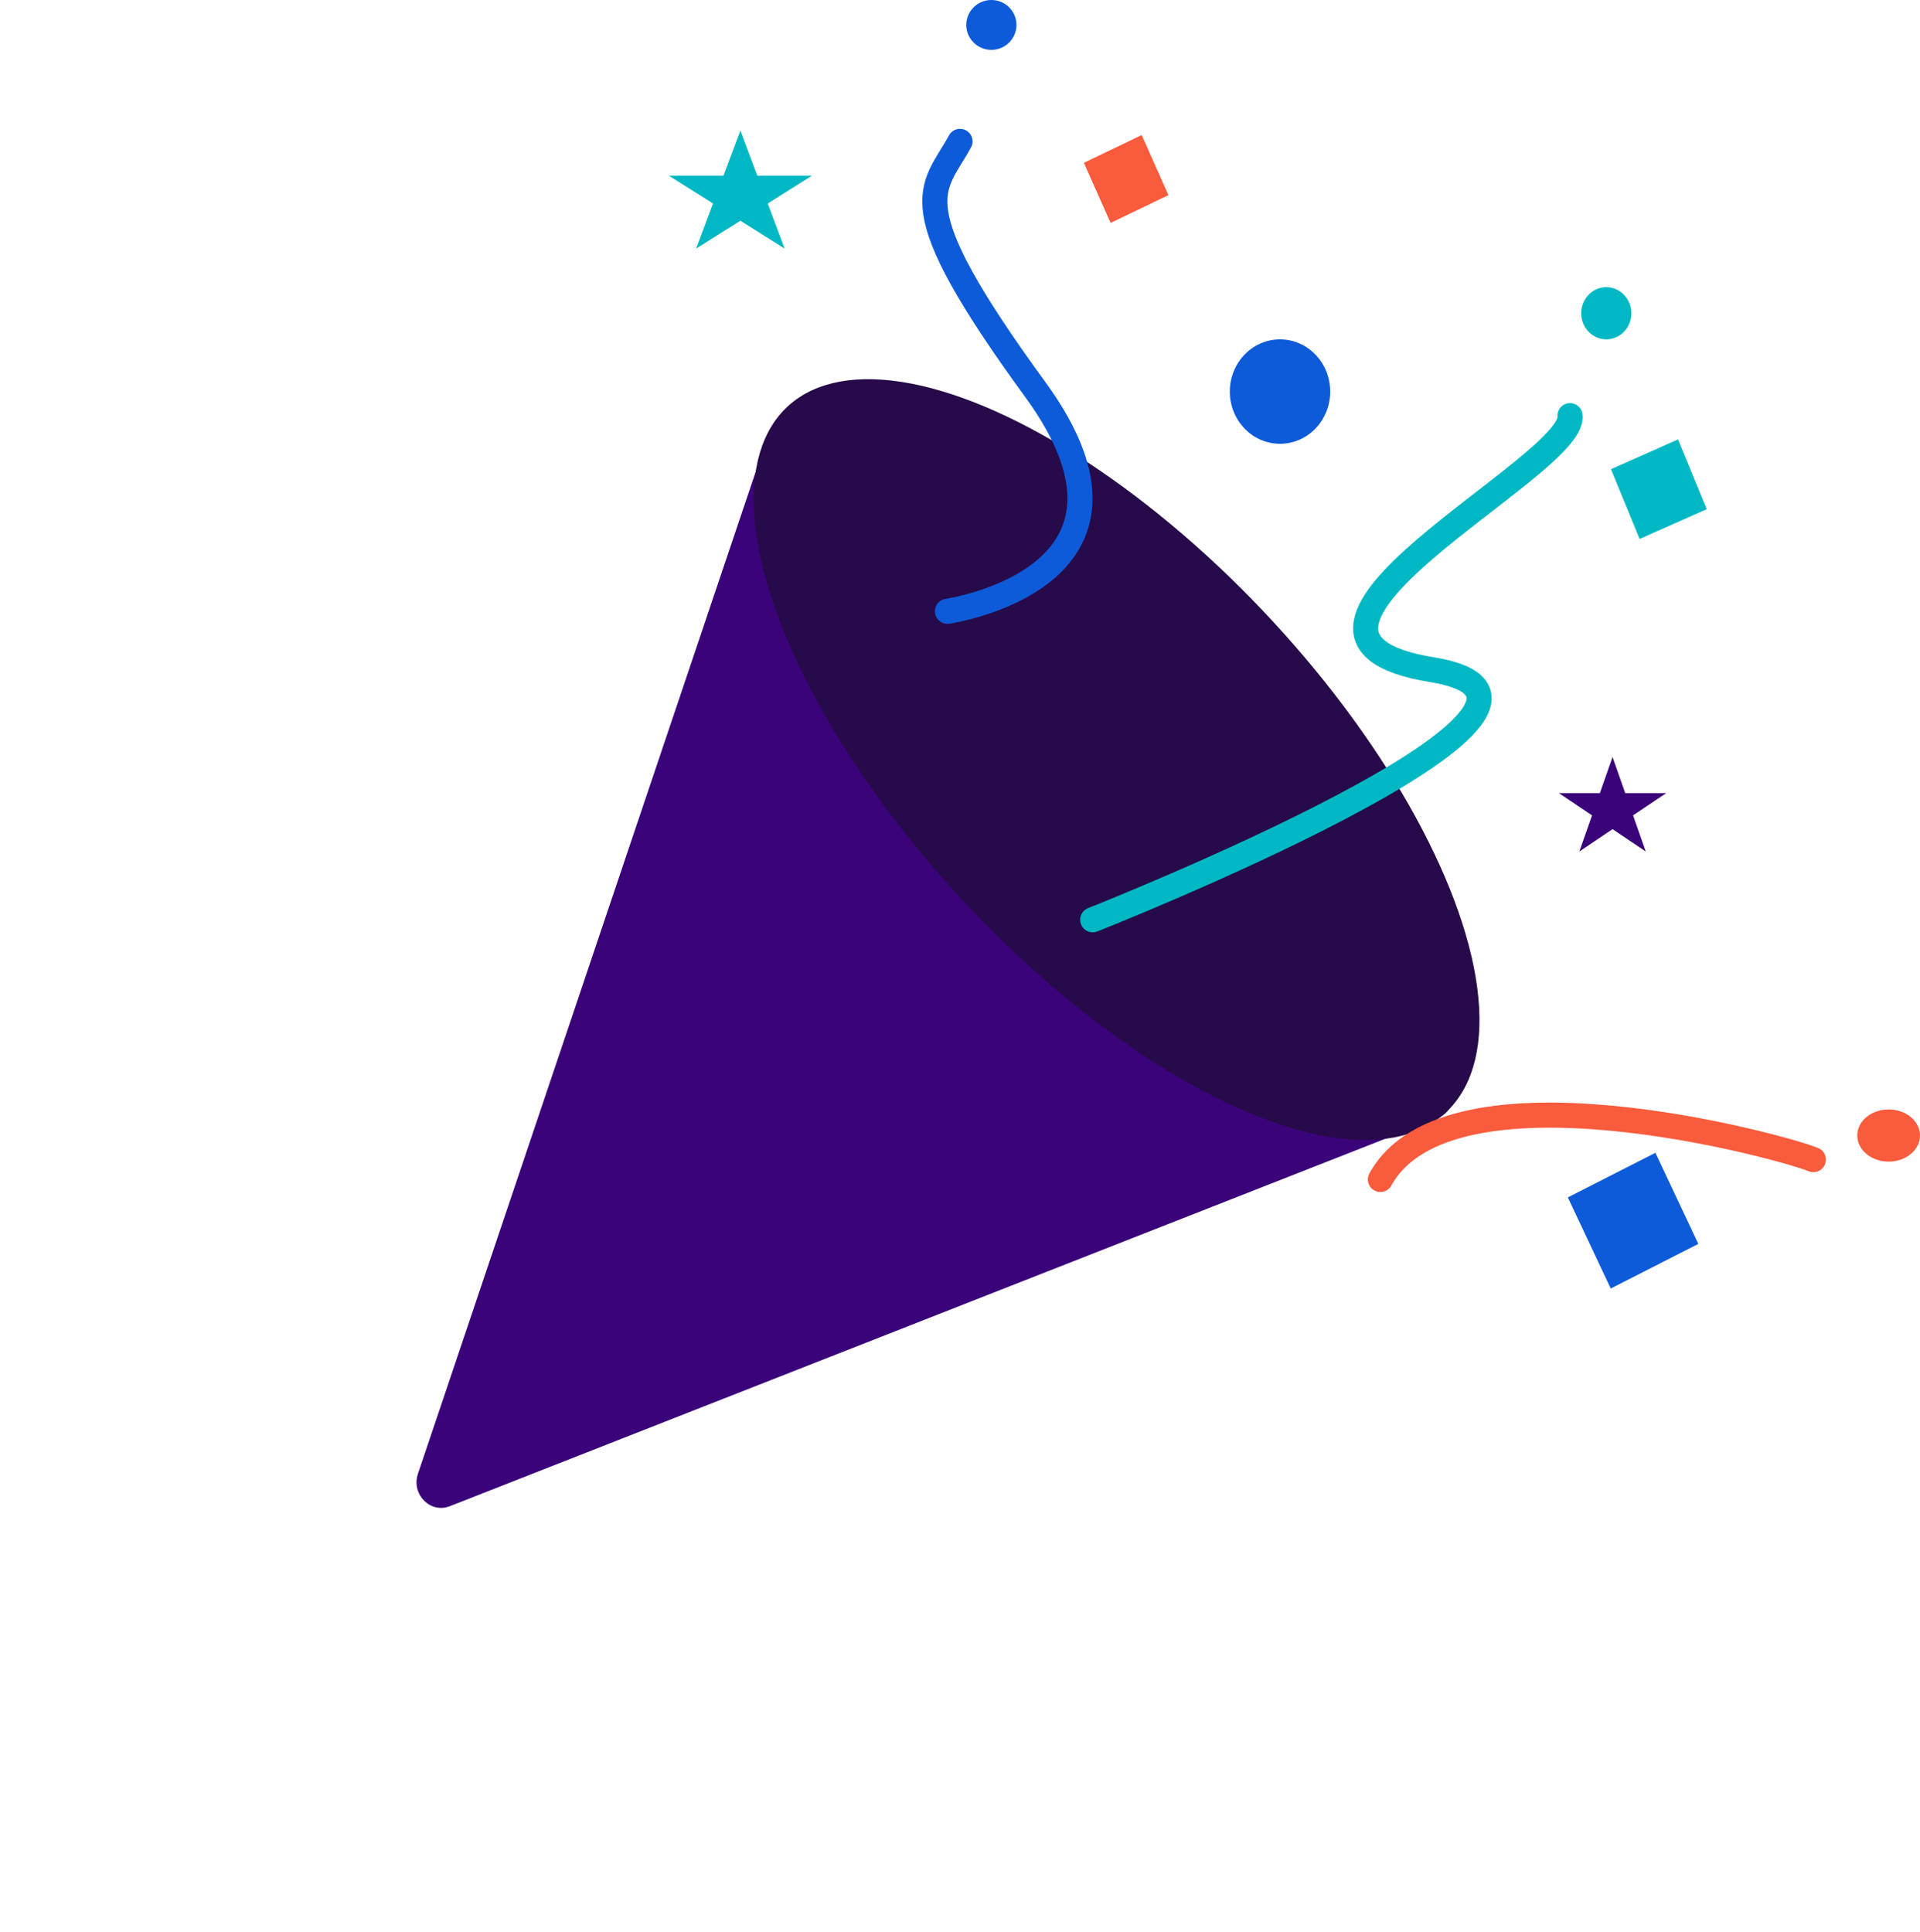 <svg width="153" height="154" viewBox="0 0 153 154" fill="none" xmlns="http://www.w3.org/2000/svg">
<g id="celebrate">
<ellipse id="Ellipse 15" cx="79" cy="1.987" rx="2" ry="1.987" fill="#0D5BD9"/>
<path id="Polygon 7" d="M35.85 120.042C34.292 120.654 32.755 119.093 33.306 117.458L61.138 34.869C61.612 33.463 63.33 33.045 64.356 34.087L115.23 85.755C116.256 86.797 115.896 88.594 114.555 89.121L35.85 120.042Z" fill="#3A037A"/>
<ellipse id="Ellipse 14" rx="16.636" ry="38.447" transform="matrix(0.697 -0.717 0.689 0.725 88.979 60.539)" fill="#270A49"/>
<g id="Line 13" filter="url(#filter0_d)">
<path d="M75.5 44.717C75.5 44.717 93.5 42.13 82.5 27.047C71.5 11.964 74.351 11.226 76.5 7.269" stroke="#0D5BD9" stroke-width="2" stroke-linecap="round"/>
</g>
<g id="Line 14" filter="url(#filter1_d)">
<path d="M110 90.002C115.42 80.118 142 87.381 144.5 88.421" stroke="#F95B3D" stroke-width="2" stroke-linecap="round"/>
</g>
<g id="Line 15" filter="url(#filter2_d)">
<path d="M87.075 69.306C87.075 69.306 130.718 52.071 114.087 49.369C97.455 46.667 125.613 33.196 125.112 29.128" stroke="#00B8C3" stroke-width="2" stroke-linecap="round"/>
</g>
<ellipse id="Ellipse 16" cx="150.5" cy="90.501" rx="2.5" ry="2.08" fill="#F95B3D"/>
<ellipse id="Ellipse 17" cx="128" cy="24.967" rx="2" ry="2.08" fill="#00B8C3"/>
<path id="Star 1" d="M59 10.404L60.347 13.998H64.706L61.18 16.219L62.527 19.813L59 17.592L55.473 19.813L56.82 16.219L53.294 13.998H57.653L59 10.404Z" fill="#00B8C3"/>
<path id="Star 2" d="M128.5 60.335L129.51 63.21H132.78L130.135 64.987L131.145 67.862L128.5 66.085L125.855 67.862L126.865 64.987L124.22 63.21H127.49L128.5 60.335Z" fill="#3A037A"/>
<rect id="Rectangle 34" width="5.109" height="5.242" transform="matrix(0.902 -0.433 0.406 0.914 86.372 12.975)" fill="#F95B3D"/>
<rect id="Rectangle 35" width="5.848" height="6.01" transform="matrix(0.914 -0.406 0.38 0.925 128.375 37.395)" fill="#00B8C3"/>
<rect id="Rectangle 36" width="7.833" height="8.024" transform="matrix(0.891 -0.454 0.426 0.905 124.937 95.432)" fill="#0D5BD9"/>
<ellipse id="Ellipse 18" cx="102" cy="31.209" rx="4" ry="4.161" fill="#0D5BD9"/>
</g>
<defs>
<filter id="filter0_d" x="69.498" y="6.269" width="21.563" height="47.449" filterUnits="userSpaceOnUse" color-interpolation-filters="sRGB">
<feFlood flood-opacity="0" result="BackgroundImageFix"/>
<feColorMatrix in="SourceAlpha" type="matrix" values="0 0 0 0 0 0 0 0 0 0 0 0 0 0 0 0 0 0 127 0"/>
<feOffset dy="4"/>
<feGaussianBlur stdDeviation="2"/>
<feColorMatrix type="matrix" values="0 0 0 0 0 0 0 0 0 0 0 0 0 0 0 0 0 0 0.25 0"/>
<feBlend mode="normal" in2="BackgroundImageFix" result="effect1_dropShadow"/>
<feBlend mode="normal" in="SourceGraphic" in2="effect1_dropShadow" result="shape"/>
</filter>
<filter id="filter1_d" x="105" y="83.875" width="44.5" height="15.127" filterUnits="userSpaceOnUse" color-interpolation-filters="sRGB">
<feFlood flood-opacity="0" result="BackgroundImageFix"/>
<feColorMatrix in="SourceAlpha" type="matrix" values="0 0 0 0 0 0 0 0 0 0 0 0 0 0 0 0 0 0 127 0"/>
<feOffset dy="4"/>
<feGaussianBlur stdDeviation="2"/>
<feColorMatrix type="matrix" values="0 0 0 0 0 0 0 0 0 0 0 0 0 0 0 0 0 0 0.25 0"/>
<feBlend mode="normal" in2="BackgroundImageFix" result="effect1_dropShadow"/>
<feBlend mode="normal" in="SourceGraphic" in2="effect1_dropShadow" result="shape"/>
</filter>
<filter id="filter2_d" x="82.093" y="28.11" width="48.007" height="50.215" filterUnits="userSpaceOnUse" color-interpolation-filters="sRGB">
<feFlood flood-opacity="0" result="BackgroundImageFix"/>
<feColorMatrix in="SourceAlpha" type="matrix" values="0 0 0 0 0 0 0 0 0 0 0 0 0 0 0 0 0 0 127 0"/>
<feOffset dy="4"/>
<feGaussianBlur stdDeviation="2"/>
<feColorMatrix type="matrix" values="0 0 0 0 0 0 0 0 0 0 0 0 0 0 0 0 0 0 0.25 0"/>
<feBlend mode="normal" in2="BackgroundImageFix" result="effect1_dropShadow"/>
<feBlend mode="normal" in="SourceGraphic" in2="effect1_dropShadow" result="shape"/>
</filter>
</defs>
</svg>
